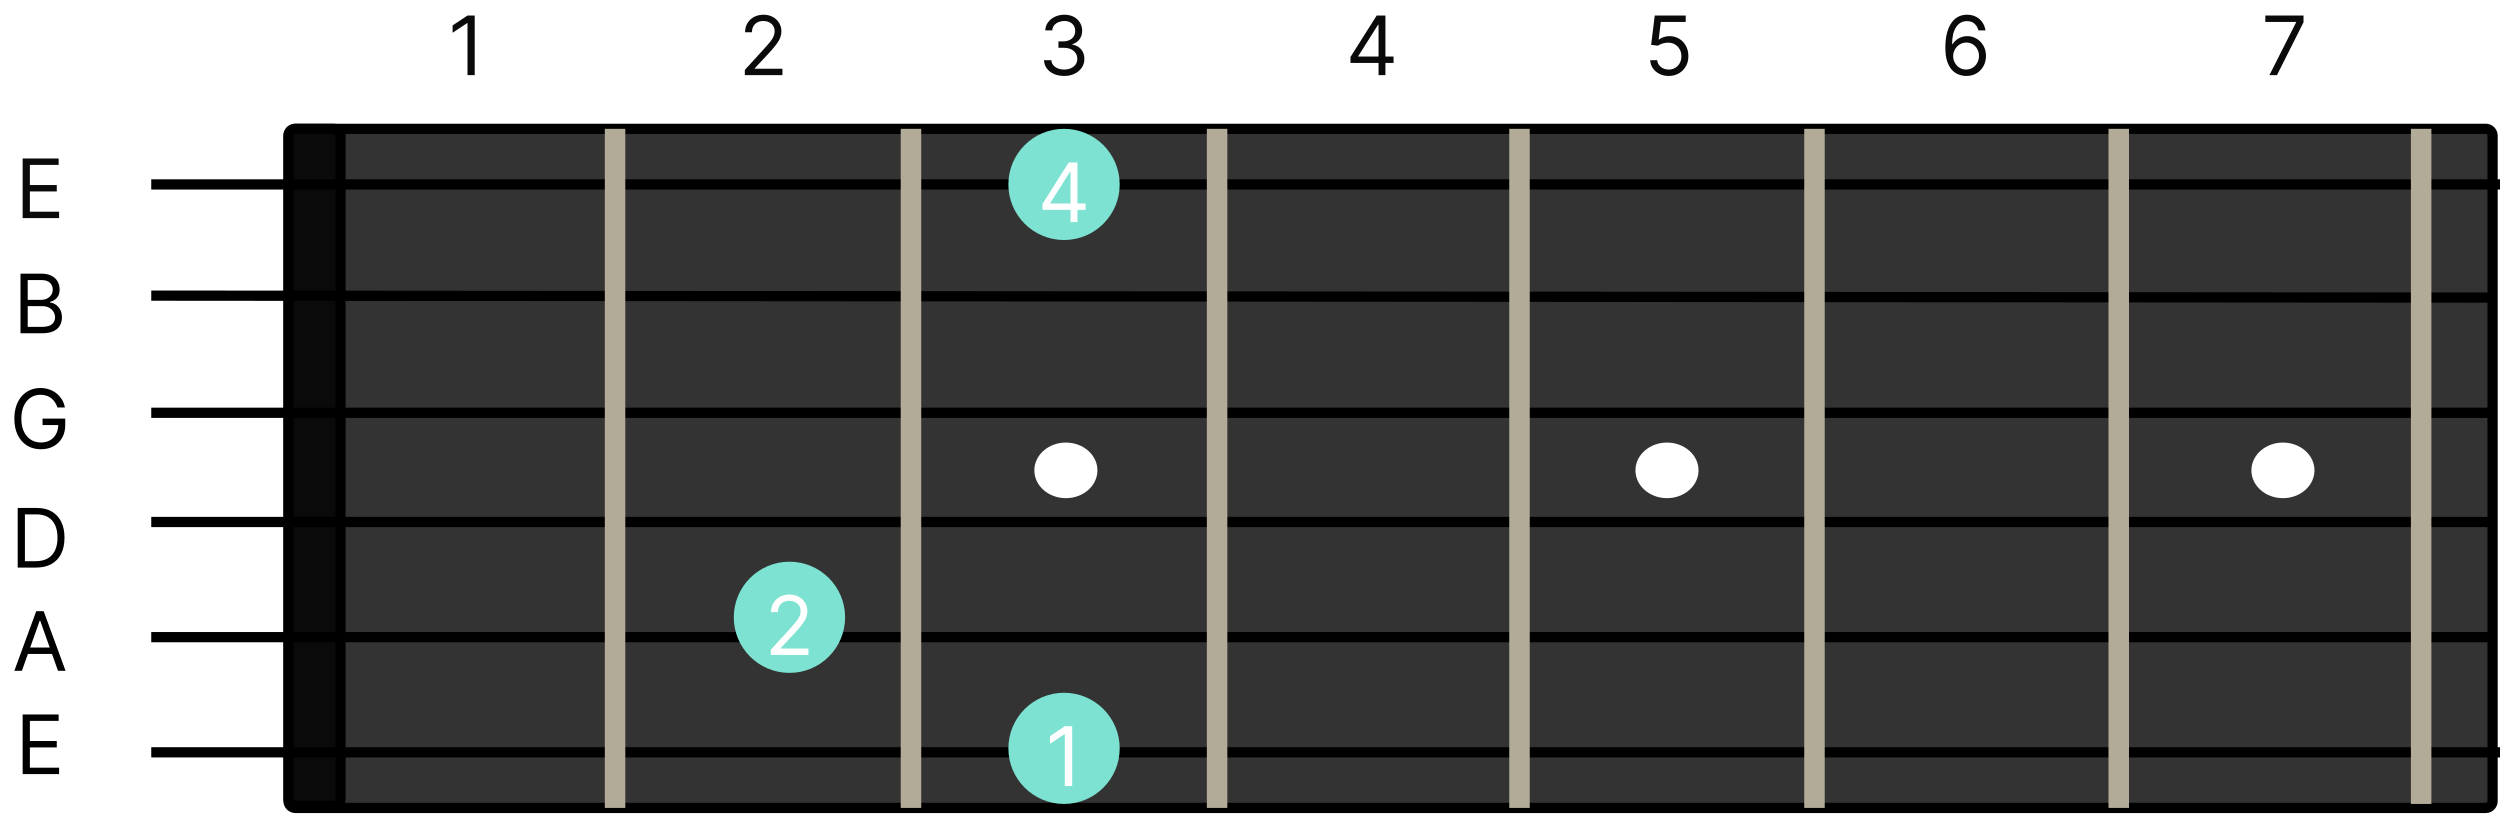 <svg width="732" height="239" viewBox="0 0 732 239" fill="none" xmlns="http://www.w3.org/2000/svg">
<path d="M84.483 234.56V39.721C84.483 38.617 85.378 37.721 86.483 37.721H727.827C728.932 37.721 729.827 38.617 729.827 39.721V234.56C729.827 235.664 728.932 236.56 727.827 236.56H86.483C85.378 236.56 84.483 235.664 84.483 234.56Z" fill="#333333" stroke="black" stroke-width="3"/>
<path d="M99.693 233.978V39.721C99.693 38.617 98.798 37.721 97.693 37.721H86.483C85.378 37.721 84.483 38.617 84.483 39.721V233.978C84.483 235.083 85.378 235.978 86.483 235.978H97.693C98.798 235.978 99.693 235.083 99.693 233.978Z" fill="#0A0A0A" stroke="black" stroke-width="3"/>
<path d="M44.285 54H732" stroke="black" stroke-width="3"/>
<path d="M44.285 86.559L730.37 87.14" stroke="black" stroke-width="3"/>
<path d="M44.285 120.861H728.741" stroke="black" stroke-width="3"/>
<path d="M44.285 220.281L732 220.281" stroke="black" stroke-width="3"/>
<path d="M44.285 186.559L729.827 186.559" stroke="black" stroke-width="3"/>
<path d="M44.285 152.838H728.741" stroke="black" stroke-width="3"/>
<path d="M180.089 37.721V236.56" stroke="#B1AB97" stroke-width="6"/>
<path d="M708.913 37.721V235.397" stroke="#B1AB97" stroke-width="6"/>
<path d="M620.368 37.721V236.56" stroke="#B1AB97" stroke-width="6"/>
<path d="M531.28 37.721V236.56" stroke="#B1AB97" stroke-width="6"/>
<path d="M444.909 37.721V236.56" stroke="#B1AB97" stroke-width="6"/>
<path d="M356.364 37.721V236.56" stroke="#B1AB97" stroke-width="6"/>
<path d="M266.733 37.721V236.56" stroke="#B1AB97" stroke-width="6"/>
<ellipse cx="312.092" cy="137.722" rx="9.235" ry="8.14" fill="white"/>
<ellipse cx="488.095" cy="137.722" rx="9.235" ry="8.14" fill="white"/>
<ellipse cx="668.444" cy="137.722" rx="9.235" ry="8.14" fill="white"/>
<g filter="url(#filter0_d_120_1553)">
<path d="M6.633 59.861V42.406H17.167V44.281H8.747V50.179H16.622V52.054H8.747V57.986H17.304V59.861H6.633Z" fill="#0A0A0A"/>
</g>
<g filter="url(#filter1_d_120_1553)">
<path d="M138.997 0.545V18H136.883V2.761H136.781L132.52 5.591V3.443L136.883 0.545H138.997Z" fill="#0A0A0A"/>
</g>
<g filter="url(#filter2_d_120_1553)">
<path d="M218.088 18V16.466L223.85 10.159C224.526 9.42 225.082 8.778 225.52 8.233C225.957 7.682 226.281 7.165 226.492 6.682C226.707 6.193 226.815 5.682 226.815 5.148C226.815 4.534 226.668 4.003 226.372 3.554C226.082 3.105 225.685 2.759 225.179 2.514C224.673 2.27 224.105 2.148 223.475 2.148C222.804 2.148 222.219 2.287 221.719 2.565C221.225 2.838 220.841 3.222 220.568 3.716C220.301 4.21 220.168 4.79 220.168 5.455H218.156C218.156 4.432 218.392 3.534 218.864 2.761C219.335 1.989 219.977 1.386 220.79 0.955C221.608 0.523 222.526 0.307 223.543 0.307C224.565 0.307 225.472 0.523 226.261 0.955C227.051 1.386 227.671 1.969 228.119 2.702C228.568 3.435 228.793 4.25 228.793 5.148C228.793 5.79 228.676 6.418 228.443 7.031C228.216 7.639 227.818 8.318 227.25 9.068C226.688 9.812 225.906 10.722 224.906 11.796L220.986 15.989V16.125H229.1V18H218.088Z" fill="#0A0A0A"/>
</g>
<g filter="url(#filter3_d_120_1553)">
<path d="M311.612 18.239C310.487 18.239 309.485 18.046 308.604 17.659C307.729 17.273 307.033 16.736 306.516 16.048C306.004 15.355 305.726 14.551 305.681 13.636H307.828C307.874 14.199 308.067 14.685 308.408 15.094C308.749 15.497 309.195 15.81 309.746 16.031C310.297 16.253 310.908 16.364 311.578 16.364C312.328 16.364 312.993 16.233 313.573 15.972C314.152 15.71 314.607 15.347 314.936 14.881C315.266 14.415 315.431 13.875 315.431 13.261C315.431 12.619 315.271 12.054 314.953 11.565C314.635 11.071 314.169 10.685 313.556 10.406C312.942 10.128 312.192 9.989 311.306 9.989H309.908V8.114H311.306C311.999 8.114 312.607 7.989 313.129 7.739C313.658 7.489 314.07 7.136 314.365 6.682C314.666 6.227 314.817 5.693 314.817 5.08C314.817 4.489 314.686 3.974 314.425 3.537C314.163 3.099 313.794 2.759 313.317 2.514C312.845 2.27 312.288 2.148 311.646 2.148C311.044 2.148 310.476 2.259 309.942 2.48C309.413 2.696 308.982 3.011 308.646 3.426C308.311 3.835 308.129 4.33 308.101 4.909H306.056C306.09 3.994 306.365 3.193 306.882 2.506C307.399 1.812 308.075 1.273 308.911 0.886C309.752 0.5 310.675 0.307 311.681 0.307C312.76 0.307 313.686 0.526 314.459 0.963C315.232 1.395 315.825 1.966 316.24 2.676C316.655 3.386 316.862 4.153 316.862 4.977C316.862 5.96 316.604 6.798 316.087 7.491C315.575 8.185 314.879 8.665 313.999 8.932V9.068C315.101 9.25 315.962 9.719 316.581 10.474C317.2 11.224 317.51 12.153 317.51 13.261C317.51 14.21 317.252 15.062 316.735 15.818C316.223 16.568 315.524 17.159 314.638 17.591C313.752 18.023 312.743 18.239 311.612 18.239Z" fill="#0A0A0A"/>
</g>
<g filter="url(#filter4_d_120_1553)">
<path d="M395.421 14.421V12.682L403.092 0.545H404.353V3.239H403.501L397.705 12.409V12.546H408.035V14.421H395.421ZM403.637 18V13.892V13.082V0.545H405.649V18H403.637Z" fill="#0A0A0A"/>
</g>
<g filter="url(#filter5_d_120_1553)">
<path d="M488.598 18.239C487.598 18.239 486.698 18.04 485.897 17.642C485.096 17.244 484.453 16.699 483.971 16.006C483.488 15.312 483.223 14.523 483.178 13.636H485.223C485.303 14.426 485.661 15.079 486.297 15.597C486.939 16.108 487.706 16.364 488.598 16.364C489.314 16.364 489.951 16.196 490.507 15.861C491.07 15.526 491.51 15.065 491.828 14.48C492.152 13.889 492.314 13.222 492.314 12.477C492.314 11.716 492.147 11.037 491.811 10.44C491.482 9.838 491.027 9.364 490.448 9.017C489.868 8.67 489.206 8.494 488.462 8.489C487.928 8.483 487.38 8.565 486.817 8.736C486.255 8.901 485.792 9.114 485.428 9.375L483.451 9.136L484.507 0.545H493.576V2.42H486.28L485.667 7.568H485.769C486.127 7.284 486.576 7.048 487.115 6.861C487.655 6.673 488.218 6.58 488.803 6.58C489.871 6.58 490.823 6.835 491.658 7.347C492.499 7.852 493.158 8.545 493.635 9.426C494.118 10.307 494.36 11.312 494.36 12.443C494.36 13.557 494.11 14.551 493.61 15.426C493.115 16.296 492.434 16.983 491.564 17.489C490.695 17.989 489.706 18.239 488.598 18.239Z" fill="#0A0A0A"/>
</g>
<g filter="url(#filter6_d_120_1553)">
<path d="M575.667 18.239C574.951 18.227 574.235 18.091 573.519 17.829C572.803 17.568 572.15 17.128 571.559 16.509C570.968 15.883 570.494 15.04 570.136 13.977C569.778 12.909 569.599 11.568 569.599 9.955C569.599 8.409 569.744 7.04 570.033 5.847C570.323 4.648 570.744 3.639 571.295 2.821C571.846 1.997 572.511 1.372 573.289 0.946C574.073 0.52 574.957 0.307 575.94 0.307C576.917 0.307 577.786 0.503 578.548 0.895C579.315 1.281 579.94 1.821 580.423 2.514C580.905 3.207 581.218 4.006 581.36 4.909H579.28C579.087 4.125 578.712 3.474 578.155 2.957C577.599 2.44 576.86 2.182 575.94 2.182C574.587 2.182 573.522 2.77 572.744 3.946C571.971 5.122 571.582 6.773 571.576 8.898H571.712C572.03 8.415 572.408 8.003 572.846 7.662C573.289 7.315 573.778 7.048 574.312 6.861C574.846 6.673 575.411 6.58 576.008 6.58C577.008 6.58 577.923 6.83 578.752 7.33C579.582 7.824 580.246 8.509 580.746 9.384C581.246 10.253 581.496 11.25 581.496 12.375C581.496 13.454 581.255 14.443 580.772 15.341C580.289 16.233 579.61 16.943 578.735 17.472C577.866 17.994 576.843 18.25 575.667 18.239ZM575.667 16.364C576.383 16.364 577.025 16.185 577.593 15.827C578.167 15.469 578.619 14.989 578.948 14.386C579.283 13.784 579.451 13.114 579.451 12.375C579.451 11.653 579.289 10.997 578.965 10.406C578.647 9.81 578.207 9.335 577.644 8.983C577.087 8.631 576.451 8.455 575.735 8.455C575.195 8.455 574.692 8.562 574.226 8.778C573.761 8.989 573.351 9.278 572.999 9.648C572.653 10.017 572.38 10.44 572.181 10.918C571.982 11.389 571.883 11.886 571.883 12.409C571.883 13.102 572.045 13.75 572.369 14.352C572.698 14.954 573.147 15.44 573.715 15.81C574.289 16.179 574.94 16.364 575.667 16.364Z" fill="#0A0A0A"/>
</g>
<g filter="url(#filter7_d_120_1553)">
<path d="M664.483 18L672.29 2.557V2.42H663.29V0.545H674.472V2.523L666.699 18H664.483Z" fill="#0A0A0A"/>
</g>
<g filter="url(#filter8_d_120_1553)">
<path d="M6 93.582V76.127H12.103C13.319 76.127 14.322 76.338 15.111 76.758C15.901 77.173 16.489 77.733 16.875 78.437C17.262 79.136 17.455 79.912 17.455 80.764C17.455 81.514 17.322 82.133 17.054 82.622C16.793 83.11 16.447 83.497 16.015 83.781C15.588 84.065 15.126 84.275 14.626 84.412V84.582C15.159 84.616 15.697 84.804 16.236 85.144C16.776 85.485 17.228 85.974 17.591 86.61C17.955 87.247 18.137 88.025 18.137 88.946C18.137 89.821 17.938 90.608 17.54 91.306C17.142 92.005 16.515 92.559 15.657 92.968C14.799 93.377 13.682 93.582 12.307 93.582H6ZM8.114 91.707H12.307C13.688 91.707 14.668 91.44 15.248 90.906C15.833 90.366 16.125 89.713 16.125 88.946C16.125 88.355 15.975 87.809 15.674 87.309C15.373 86.804 14.944 86.4 14.387 86.099C13.83 85.792 13.171 85.639 12.409 85.639H8.114V91.707ZM8.114 83.798H12.034C12.671 83.798 13.245 83.673 13.756 83.423C14.273 83.173 14.682 82.821 14.983 82.366C15.29 81.912 15.444 81.377 15.444 80.764C15.444 79.997 15.177 79.346 14.643 78.812C14.108 78.272 13.262 78.002 12.103 78.002H8.114V83.798Z" fill="black"/>
</g>
<g filter="url(#filter9_d_120_1553)">
<path d="M16.819 115.303C16.631 114.729 16.384 114.215 16.078 113.76C15.776 113.3 15.416 112.908 14.995 112.584C14.58 112.26 14.109 112.013 13.58 111.843C13.052 111.672 12.472 111.587 11.842 111.587C10.808 111.587 9.867 111.854 9.021 112.388C8.174 112.922 7.501 113.709 7.001 114.749C6.501 115.789 6.251 117.064 6.251 118.576C6.251 120.087 6.504 121.363 7.009 122.402C7.515 123.442 8.2 124.229 9.063 124.763C9.927 125.297 10.899 125.564 11.978 125.564C12.978 125.564 13.859 125.351 14.62 124.925C15.387 124.493 15.984 123.885 16.41 123.101C16.842 122.312 17.058 121.383 17.058 120.314L17.705 120.451H12.455V118.576H19.103V120.451C19.103 121.888 18.796 123.138 18.183 124.201C17.575 125.263 16.734 126.087 15.66 126.672C14.592 127.252 13.364 127.542 11.978 127.542C10.433 127.542 9.075 127.178 7.904 126.451C6.739 125.723 5.83 124.689 5.177 123.348C4.529 122.008 4.205 120.417 4.205 118.576C4.205 117.195 4.39 115.954 4.759 114.851C5.134 113.743 5.663 112.8 6.345 112.022C7.026 111.243 7.833 110.647 8.765 110.232C9.697 109.817 10.722 109.61 11.842 109.61C12.762 109.61 13.62 109.749 14.416 110.027C15.217 110.3 15.93 110.689 16.555 111.195C17.186 111.695 17.711 112.294 18.131 112.993C18.552 113.687 18.842 114.456 19.001 115.303H16.819Z" fill="black"/>
</g>
<g filter="url(#filter10_d_120_1553)">
<path d="M10.566 162.187H5.18V144.732H10.805C12.498 144.732 13.947 145.082 15.152 145.781C16.356 146.474 17.28 147.471 17.922 148.772C18.564 150.068 18.885 151.619 18.885 153.426C18.885 155.244 18.561 156.809 17.913 158.122C17.265 159.428 16.322 160.434 15.084 161.139C13.845 161.838 12.339 162.187 10.566 162.187ZM7.294 160.312H10.43C11.873 160.312 13.069 160.034 14.018 159.477C14.967 158.92 15.675 158.127 16.14 157.099C16.606 156.071 16.839 154.846 16.839 153.426C16.839 152.017 16.609 150.803 16.149 149.786C15.689 148.764 15.001 147.98 14.086 147.434C13.172 146.883 12.032 146.607 10.669 146.607H7.294V160.312Z" fill="black"/>
</g>
<g filter="url(#filter11_d_120_1553)">
<path d="M6.412 192.42H4.196L10.605 174.965H12.787L19.196 192.42H16.98L11.764 177.726H11.628L6.412 192.42ZM7.23 185.601H16.162V187.476H7.23V185.601Z" fill="black"/>
</g>
<g filter="url(#filter12_d_120_1553)">
<path d="M6.633 222.653V205.198H17.167V207.073H8.747V212.971H16.622V214.846H8.747V220.778H17.304V222.653H6.633Z" fill="black"/>
</g>
<ellipse cx="311.549" cy="219.118" rx="16.297" ry="16.279" fill="#7DE2D1"/>
<g filter="url(#filter13_d_120_1553)">
<path d="M313.913 208.686V226.141H311.8V210.902H311.698L307.436 213.732V211.584L311.8 208.686H313.913Z" fill="white"/>
</g>
<g filter="url(#filter14_d_120_1553)">
<path d="M313.913 208.686V226.141H311.8V210.902H311.698L307.436 213.732V211.584L311.8 208.686H313.913Z" fill="white"/>
</g>
<ellipse cx="231.152" cy="180.745" rx="16.297" ry="16.279" fill="#7DE2D1"/>
<g filter="url(#filter15_d_120_1553)">
<path d="M225.693 187.769V186.234L231.455 179.928C232.131 179.189 232.687 178.547 233.125 178.002C233.562 177.45 233.886 176.933 234.097 176.45C234.312 175.962 234.42 175.45 234.42 174.916C234.42 174.303 234.273 173.771 233.977 173.323C233.687 172.874 233.29 172.527 232.784 172.283C232.278 172.038 231.71 171.916 231.08 171.916C230.409 171.916 229.824 172.055 229.324 172.334C228.83 172.607 228.446 172.99 228.173 173.484C227.906 173.979 227.773 174.558 227.773 175.223H225.761C225.761 174.2 225.997 173.303 226.469 172.53C226.94 171.757 227.582 171.155 228.395 170.723C229.213 170.291 230.131 170.075 231.148 170.075C232.17 170.075 233.077 170.291 233.866 170.723C234.656 171.155 235.276 171.737 235.724 172.47C236.173 173.203 236.398 174.019 236.398 174.916C236.398 175.558 236.281 176.186 236.048 176.8C235.821 177.408 235.423 178.087 234.855 178.837C234.293 179.581 233.511 180.49 232.511 181.564L228.591 185.757V185.894H236.705V187.769H225.693Z" fill="white"/>
</g>
<ellipse cx="311.549" cy="54" rx="16.297" ry="16.279" fill="#7DE2D1"/>
<g filter="url(#filter16_d_120_1553)">
<path d="M305.247 57.444V55.705L312.917 43.569H314.179V46.262H313.326L307.531 55.432V55.569H317.861V57.444H305.247ZM313.463 61.023V56.916V56.106V43.569H315.474V61.023H313.463Z" fill="white"/>
</g>
<defs>
<filter id="filter0_d_120_1553" x="2.633" y="42.406" width="18.67" height="25.455" filterUnits="userSpaceOnUse" color-interpolation-filters="sRGB">
<feFlood flood-opacity="0" result="BackgroundImageFix"/>
<feColorMatrix in="SourceAlpha" type="matrix" values="0 0 0 0 0 0 0 0 0 0 0 0 0 0 0 0 0 0 127 0" result="hardAlpha"/>
<feOffset dy="4"/>
<feGaussianBlur stdDeviation="2"/>
<feComposite in2="hardAlpha" operator="out"/>
<feColorMatrix type="matrix" values="0 0 0 0 0 0 0 0 0 0 0 0 0 0 0 0 0 0 0.25 0"/>
<feBlend mode="normal" in2="BackgroundImageFix" result="effect1_dropShadow_120_1553"/>
<feBlend mode="normal" in="SourceGraphic" in2="effect1_dropShadow_120_1553" result="shape"/>
</filter>
<filter id="filter1_d_120_1553" x="128.52" y="0.545" width="14.477" height="25.455" filterUnits="userSpaceOnUse" color-interpolation-filters="sRGB">
<feFlood flood-opacity="0" result="BackgroundImageFix"/>
<feColorMatrix in="SourceAlpha" type="matrix" values="0 0 0 0 0 0 0 0 0 0 0 0 0 0 0 0 0 0 127 0" result="hardAlpha"/>
<feOffset dy="4"/>
<feGaussianBlur stdDeviation="2"/>
<feComposite in2="hardAlpha" operator="out"/>
<feColorMatrix type="matrix" values="0 0 0 0 0 0 0 0 0 0 0 0 0 0 0 0 0 0 0.25 0"/>
<feBlend mode="normal" in2="BackgroundImageFix" result="effect1_dropShadow_120_1553"/>
<feBlend mode="normal" in="SourceGraphic" in2="effect1_dropShadow_120_1553" result="shape"/>
</filter>
<filter id="filter2_d_120_1553" x="214.088" y="0.307" width="19.011" height="25.693" filterUnits="userSpaceOnUse" color-interpolation-filters="sRGB">
<feFlood flood-opacity="0" result="BackgroundImageFix"/>
<feColorMatrix in="SourceAlpha" type="matrix" values="0 0 0 0 0 0 0 0 0 0 0 0 0 0 0 0 0 0 127 0" result="hardAlpha"/>
<feOffset dy="4"/>
<feGaussianBlur stdDeviation="2"/>
<feComposite in2="hardAlpha" operator="out"/>
<feColorMatrix type="matrix" values="0 0 0 0 0 0 0 0 0 0 0 0 0 0 0 0 0 0 0.25 0"/>
<feBlend mode="normal" in2="BackgroundImageFix" result="effect1_dropShadow_120_1553"/>
<feBlend mode="normal" in="SourceGraphic" in2="effect1_dropShadow_120_1553" result="shape"/>
</filter>
<filter id="filter3_d_120_1553" x="301.681" y="0.307" width="19.83" height="25.932" filterUnits="userSpaceOnUse" color-interpolation-filters="sRGB">
<feFlood flood-opacity="0" result="BackgroundImageFix"/>
<feColorMatrix in="SourceAlpha" type="matrix" values="0 0 0 0 0 0 0 0 0 0 0 0 0 0 0 0 0 0 127 0" result="hardAlpha"/>
<feOffset dy="4"/>
<feGaussianBlur stdDeviation="2"/>
<feComposite in2="hardAlpha" operator="out"/>
<feColorMatrix type="matrix" values="0 0 0 0 0 0 0 0 0 0 0 0 0 0 0 0 0 0 0.25 0"/>
<feBlend mode="normal" in2="BackgroundImageFix" result="effect1_dropShadow_120_1553"/>
<feBlend mode="normal" in="SourceGraphic" in2="effect1_dropShadow_120_1553" result="shape"/>
</filter>
<filter id="filter4_d_120_1553" x="391.421" y="0.545" width="20.613" height="25.455" filterUnits="userSpaceOnUse" color-interpolation-filters="sRGB">
<feFlood flood-opacity="0" result="BackgroundImageFix"/>
<feColorMatrix in="SourceAlpha" type="matrix" values="0 0 0 0 0 0 0 0 0 0 0 0 0 0 0 0 0 0 127 0" result="hardAlpha"/>
<feOffset dy="4"/>
<feGaussianBlur stdDeviation="2"/>
<feComposite in2="hardAlpha" operator="out"/>
<feColorMatrix type="matrix" values="0 0 0 0 0 0 0 0 0 0 0 0 0 0 0 0 0 0 0.25 0"/>
<feBlend mode="normal" in2="BackgroundImageFix" result="effect1_dropShadow_120_1553"/>
<feBlend mode="normal" in="SourceGraphic" in2="effect1_dropShadow_120_1553" result="shape"/>
</filter>
<filter id="filter5_d_120_1553" x="479.178" y="0.545" width="19.182" height="25.693" filterUnits="userSpaceOnUse" color-interpolation-filters="sRGB">
<feFlood flood-opacity="0" result="BackgroundImageFix"/>
<feColorMatrix in="SourceAlpha" type="matrix" values="0 0 0 0 0 0 0 0 0 0 0 0 0 0 0 0 0 0 127 0" result="hardAlpha"/>
<feOffset dy="4"/>
<feGaussianBlur stdDeviation="2"/>
<feComposite in2="hardAlpha" operator="out"/>
<feColorMatrix type="matrix" values="0 0 0 0 0 0 0 0 0 0 0 0 0 0 0 0 0 0 0.25 0"/>
<feBlend mode="normal" in2="BackgroundImageFix" result="effect1_dropShadow_120_1553"/>
<feBlend mode="normal" in="SourceGraphic" in2="effect1_dropShadow_120_1553" result="shape"/>
</filter>
<filter id="filter6_d_120_1553" x="565.599" y="0.307" width="19.898" height="25.949" filterUnits="userSpaceOnUse" color-interpolation-filters="sRGB">
<feFlood flood-opacity="0" result="BackgroundImageFix"/>
<feColorMatrix in="SourceAlpha" type="matrix" values="0 0 0 0 0 0 0 0 0 0 0 0 0 0 0 0 0 0 127 0" result="hardAlpha"/>
<feOffset dy="4"/>
<feGaussianBlur stdDeviation="2"/>
<feComposite in2="hardAlpha" operator="out"/>
<feColorMatrix type="matrix" values="0 0 0 0 0 0 0 0 0 0 0 0 0 0 0 0 0 0 0.25 0"/>
<feBlend mode="normal" in2="BackgroundImageFix" result="effect1_dropShadow_120_1553"/>
<feBlend mode="normal" in="SourceGraphic" in2="effect1_dropShadow_120_1553" result="shape"/>
</filter>
<filter id="filter7_d_120_1553" x="659.29" y="0.545" width="19.182" height="25.455" filterUnits="userSpaceOnUse" color-interpolation-filters="sRGB">
<feFlood flood-opacity="0" result="BackgroundImageFix"/>
<feColorMatrix in="SourceAlpha" type="matrix" values="0 0 0 0 0 0 0 0 0 0 0 0 0 0 0 0 0 0 127 0" result="hardAlpha"/>
<feOffset dy="4"/>
<feGaussianBlur stdDeviation="2"/>
<feComposite in2="hardAlpha" operator="out"/>
<feColorMatrix type="matrix" values="0 0 0 0 0 0 0 0 0 0 0 0 0 0 0 0 0 0 0.25 0"/>
<feBlend mode="normal" in2="BackgroundImageFix" result="effect1_dropShadow_120_1553"/>
<feBlend mode="normal" in="SourceGraphic" in2="effect1_dropShadow_120_1553" result="shape"/>
</filter>
<filter id="filter8_d_120_1553" x="2" y="76.127" width="20.136" height="25.455" filterUnits="userSpaceOnUse" color-interpolation-filters="sRGB">
<feFlood flood-opacity="0" result="BackgroundImageFix"/>
<feColorMatrix in="SourceAlpha" type="matrix" values="0 0 0 0 0 0 0 0 0 0 0 0 0 0 0 0 0 0 127 0" result="hardAlpha"/>
<feOffset dy="4"/>
<feGaussianBlur stdDeviation="2"/>
<feComposite in2="hardAlpha" operator="out"/>
<feColorMatrix type="matrix" values="0 0 0 0 0 0 0 0 0 0 0 0 0 0 0 0 0 0 0.25 0"/>
<feBlend mode="normal" in2="BackgroundImageFix" result="effect1_dropShadow_120_1553"/>
<feBlend mode="normal" in="SourceGraphic" in2="effect1_dropShadow_120_1553" result="shape"/>
</filter>
<filter id="filter9_d_120_1553" x="0.206" y="109.61" width="22.898" height="25.932" filterUnits="userSpaceOnUse" color-interpolation-filters="sRGB">
<feFlood flood-opacity="0" result="BackgroundImageFix"/>
<feColorMatrix in="SourceAlpha" type="matrix" values="0 0 0 0 0 0 0 0 0 0 0 0 0 0 0 0 0 0 127 0" result="hardAlpha"/>
<feOffset dy="4"/>
<feGaussianBlur stdDeviation="2"/>
<feComposite in2="hardAlpha" operator="out"/>
<feColorMatrix type="matrix" values="0 0 0 0 0 0 0 0 0 0 0 0 0 0 0 0 0 0 0.25 0"/>
<feBlend mode="normal" in2="BackgroundImageFix" result="effect1_dropShadow_120_1553"/>
<feBlend mode="normal" in="SourceGraphic" in2="effect1_dropShadow_120_1553" result="shape"/>
</filter>
<filter id="filter10_d_120_1553" x="1.18" y="144.732" width="21.705" height="25.455" filterUnits="userSpaceOnUse" color-interpolation-filters="sRGB">
<feFlood flood-opacity="0" result="BackgroundImageFix"/>
<feColorMatrix in="SourceAlpha" type="matrix" values="0 0 0 0 0 0 0 0 0 0 0 0 0 0 0 0 0 0 127 0" result="hardAlpha"/>
<feOffset dy="4"/>
<feGaussianBlur stdDeviation="2"/>
<feComposite in2="hardAlpha" operator="out"/>
<feColorMatrix type="matrix" values="0 0 0 0 0 0 0 0 0 0 0 0 0 0 0 0 0 0 0.25 0"/>
<feBlend mode="normal" in2="BackgroundImageFix" result="effect1_dropShadow_120_1553"/>
<feBlend mode="normal" in="SourceGraphic" in2="effect1_dropShadow_120_1553" result="shape"/>
</filter>
<filter id="filter11_d_120_1553" x="0.196" y="174.965" width="23" height="25.455" filterUnits="userSpaceOnUse" color-interpolation-filters="sRGB">
<feFlood flood-opacity="0" result="BackgroundImageFix"/>
<feColorMatrix in="SourceAlpha" type="matrix" values="0 0 0 0 0 0 0 0 0 0 0 0 0 0 0 0 0 0 127 0" result="hardAlpha"/>
<feOffset dy="4"/>
<feGaussianBlur stdDeviation="2"/>
<feComposite in2="hardAlpha" operator="out"/>
<feColorMatrix type="matrix" values="0 0 0 0 0 0 0 0 0 0 0 0 0 0 0 0 0 0 0.25 0"/>
<feBlend mode="normal" in2="BackgroundImageFix" result="effect1_dropShadow_120_1553"/>
<feBlend mode="normal" in="SourceGraphic" in2="effect1_dropShadow_120_1553" result="shape"/>
</filter>
<filter id="filter12_d_120_1553" x="2.633" y="205.198" width="18.67" height="25.455" filterUnits="userSpaceOnUse" color-interpolation-filters="sRGB">
<feFlood flood-opacity="0" result="BackgroundImageFix"/>
<feColorMatrix in="SourceAlpha" type="matrix" values="0 0 0 0 0 0 0 0 0 0 0 0 0 0 0 0 0 0 127 0" result="hardAlpha"/>
<feOffset dy="4"/>
<feGaussianBlur stdDeviation="2"/>
<feComposite in2="hardAlpha" operator="out"/>
<feColorMatrix type="matrix" values="0 0 0 0 0 0 0 0 0 0 0 0 0 0 0 0 0 0 0.25 0"/>
<feBlend mode="normal" in2="BackgroundImageFix" result="effect1_dropShadow_120_1553"/>
<feBlend mode="normal" in="SourceGraphic" in2="effect1_dropShadow_120_1553" result="shape"/>
</filter>
<filter id="filter13_d_120_1553" x="303.436" y="208.686" width="14.477" height="25.455" filterUnits="userSpaceOnUse" color-interpolation-filters="sRGB">
<feFlood flood-opacity="0" result="BackgroundImageFix"/>
<feColorMatrix in="SourceAlpha" type="matrix" values="0 0 0 0 0 0 0 0 0 0 0 0 0 0 0 0 0 0 127 0" result="hardAlpha"/>
<feOffset dy="4"/>
<feGaussianBlur stdDeviation="2"/>
<feComposite in2="hardAlpha" operator="out"/>
<feColorMatrix type="matrix" values="0 0 0 0 0 0 0 0 0 0 0 0 0 0 0 0 0 0 0.25 0"/>
<feBlend mode="normal" in2="BackgroundImageFix" result="effect1_dropShadow_120_1553"/>
<feBlend mode="normal" in="SourceGraphic" in2="effect1_dropShadow_120_1553" result="shape"/>
</filter>
<filter id="filter14_d_120_1553" x="303.436" y="208.686" width="14.477" height="25.455" filterUnits="userSpaceOnUse" color-interpolation-filters="sRGB">
<feFlood flood-opacity="0" result="BackgroundImageFix"/>
<feColorMatrix in="SourceAlpha" type="matrix" values="0 0 0 0 0 0 0 0 0 0 0 0 0 0 0 0 0 0 127 0" result="hardAlpha"/>
<feOffset dy="4"/>
<feGaussianBlur stdDeviation="2"/>
<feComposite in2="hardAlpha" operator="out"/>
<feColorMatrix type="matrix" values="0 0 0 0 0 0 0 0 0 0 0 0 0 0 0 0 0 0 0.25 0"/>
<feBlend mode="normal" in2="BackgroundImageFix" result="effect1_dropShadow_120_1553"/>
<feBlend mode="normal" in="SourceGraphic" in2="effect1_dropShadow_120_1553" result="shape"/>
</filter>
<filter id="filter15_d_120_1553" x="221.693" y="170.075" width="19.011" height="25.693" filterUnits="userSpaceOnUse" color-interpolation-filters="sRGB">
<feFlood flood-opacity="0" result="BackgroundImageFix"/>
<feColorMatrix in="SourceAlpha" type="matrix" values="0 0 0 0 0 0 0 0 0 0 0 0 0 0 0 0 0 0 127 0" result="hardAlpha"/>
<feOffset dy="4"/>
<feGaussianBlur stdDeviation="2"/>
<feComposite in2="hardAlpha" operator="out"/>
<feColorMatrix type="matrix" values="0 0 0 0 0 0 0 0 0 0 0 0 0 0 0 0 0 0 0.25 0"/>
<feBlend mode="normal" in2="BackgroundImageFix" result="effect1_dropShadow_120_1553"/>
<feBlend mode="normal" in="SourceGraphic" in2="effect1_dropShadow_120_1553" result="shape"/>
</filter>
<filter id="filter16_d_120_1553" x="301.247" y="43.569" width="20.613" height="25.455" filterUnits="userSpaceOnUse" color-interpolation-filters="sRGB">
<feFlood flood-opacity="0" result="BackgroundImageFix"/>
<feColorMatrix in="SourceAlpha" type="matrix" values="0 0 0 0 0 0 0 0 0 0 0 0 0 0 0 0 0 0 127 0" result="hardAlpha"/>
<feOffset dy="4"/>
<feGaussianBlur stdDeviation="2"/>
<feComposite in2="hardAlpha" operator="out"/>
<feColorMatrix type="matrix" values="0 0 0 0 0 0 0 0 0 0 0 0 0 0 0 0 0 0 0.25 0"/>
<feBlend mode="normal" in2="BackgroundImageFix" result="effect1_dropShadow_120_1553"/>
<feBlend mode="normal" in="SourceGraphic" in2="effect1_dropShadow_120_1553" result="shape"/>
</filter>
</defs>
</svg>
